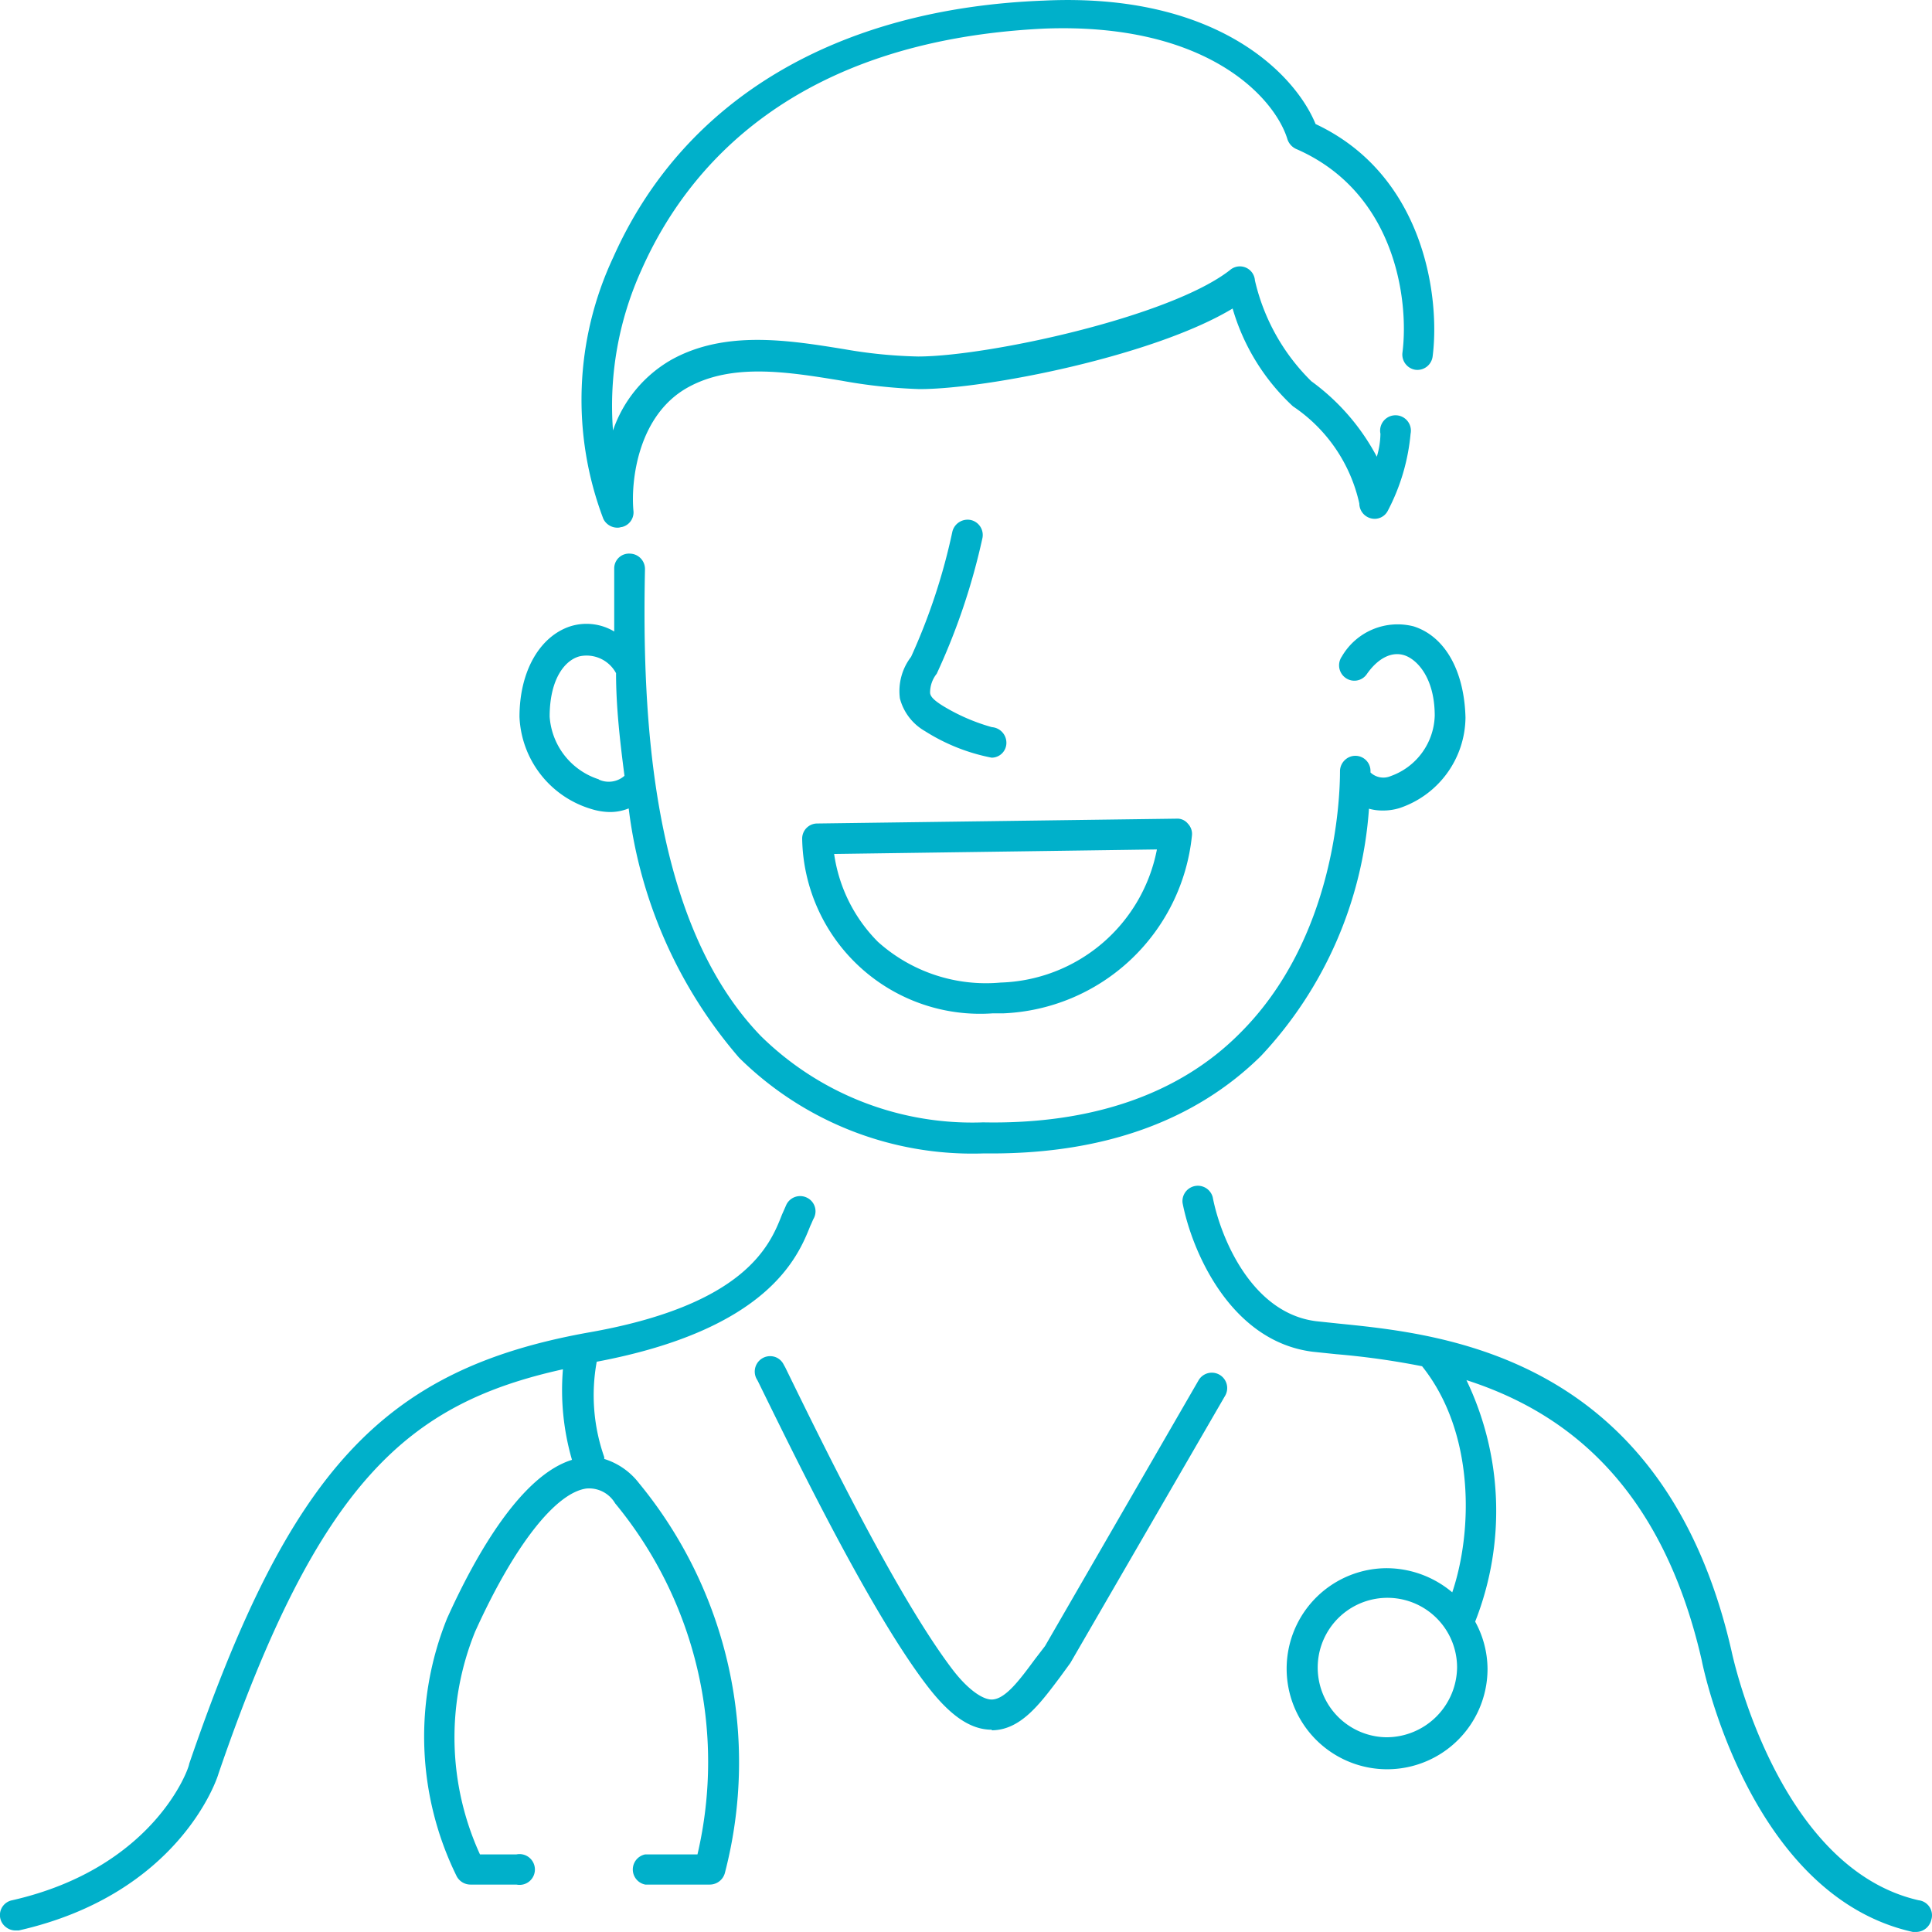 <svg width="88" height="88" fill="none" xmlns="http://www.w3.org/2000/svg"><path d="M45.208 46.157a8.102 8.102 0 0 1-7.955-4.759 8.118 8.118 0 0 1-.715-3.189.687.687 0 0 1 .687-.7l16.364-.22a.618.618 0 0 1 .522.233.674.674 0 0 1 .179.55 9.022 9.022 0 0 1-2.795 5.647 9.01 9.01 0 0 1-5.806 2.438h-.481zm-7.214-7.26a7.084 7.084 0 0 0 1.993 4.001 7.364 7.364 0 0 0 5.592 1.856 7.485 7.485 0 0 0 7.117-6.063l-14.702.206zm7.173-4.386a8.79 8.79 0 0 1-3.037-1.21 2.42 2.42 0 0 1-1.14-1.485 2.561 2.561 0 0 1 .508-1.898 27.672 27.672 0 0 0 1.882-5.706.715.715 0 0 1 .852-.523.7.7 0 0 1 .509.853 29.797 29.797 0 0 1-2.075 6.146c-.194.242-.3.543-.302.853 0 .192.206.37.55.59a8.885 8.885 0 0 0 2.266.99.714.714 0 0 1 .66.716.674.674 0 0 1-.673.674zm0 44.275c-.948 0-1.869-.62-2.9-1.953-2.569-3.327-5.935-10.23-7.749-13.929l-.069-.123a.702.702 0 0 1 .85-.975.688.688 0 0 1 .4.356l.07.124c1.786 3.657 5.125 10.477 7.611 13.75.701.92 1.374 1.375 1.787 1.375.618 0 1.277-.894 1.978-1.843l.454-.591 7.007-12.128a.7.7 0 0 1 1.21.702l-7.063 12.196-.481.66c-.92 1.224-1.786 2.392-3.092 2.406l-.013-.027zm42.223 7.768c-6.444-1.47-8.492-11.22-8.519-11.343-3.064-13.42-13.067-14.438-17.862-14.92l-1.044-.11c-2.968-.357-4.383-3.85-4.727-5.65a.701.701 0 0 0-1.374.26c.412 2.146 2.157 6.312 5.936 6.78l1.058.11a35.4 35.4 0 0 1 3.916.55c2.418 3.025 2.308 7.535 1.374 10.298a4.656 4.656 0 0 0-3.023-1.1 4.573 4.573 0 0 0-4.188 2.865 4.582 4.582 0 0 0 3.37 6.209 4.573 4.573 0 0 0 5.448-4.495 4.526 4.526 0 0 0-.563-2.145 13.76 13.76 0 0 0-.398-11c4.273 1.375 8.834 4.538 10.717 12.76.082.44 2.24 10.739 9.618 12.375h.151a.714.714 0 0 0 .687-.55.689.689 0 0 0-.577-.894zM63.125 79.13a3.172 3.172 0 0 1-2.883-2.007 3.178 3.178 0 0 1 2.357-4.288 3.172 3.172 0 0 1 3.769 3.12 3.219 3.219 0 0 1-3.243 3.175zM36.77 54.56a.7.7 0 0 0-.948.302l-.206.467c-.536 1.375-1.648 4.125-8.876 5.376-9.316 1.692-13.547 6.284-18.123 19.635 0 .193-1.594 4.744-8.065 6.215a.687.687 0 0 0-.287 1.219c.124.1.278.155.438.156h.15c7.283-1.65 9.028-6.875 9.097-7.136 4.589-13.392 8.683-16.871 15.691-18.425a11.407 11.407 0 0 0 .412 4.125c-2.308.715-4.355 4.263-5.688 7.219a14.393 14.393 0 0 0 .44 11.756.714.714 0 0 0 .618.371h2.102a.699.699 0 0 0 .839-.687.701.701 0 0 0-.839-.688h-1.663a12.807 12.807 0 0 1-.22-10.147c1.76-3.891 3.655-6.325 5.07-6.518a1.375 1.375 0 0 1 1.306.674 18.499 18.499 0 0 1 3.751 15.991h-2.377a.7.7 0 0 0 0 1.375h2.94a.713.713 0 0 0 .687-.536 20.007 20.007 0 0 0-3.916-17.751c-.4-.52-.952-.905-1.58-1.1v-.083a8.489 8.489 0 0 1-.343-4.345c7.804-1.47 9.165-4.77 9.728-6.187.069-.138.11-.261.165-.358a.688.688 0 0 0-.303-.92zm27.618-26.03a2.938 2.938 0 0 0-3.27 1.375.702.702 0 0 0 .426 1.085.687.687 0 0 0 .714-.287c.509-.729 1.14-1.045 1.718-.853.577.193 1.374 1.032 1.374 2.75a3.013 3.013 0 0 1-2.006 2.75.851.851 0 0 1-.92-.165v-.055a.689.689 0 0 0-1.183-.495.702.702 0 0 0-.206.495c0 1.238-.22 7.645-4.589 11.963-2.748 2.75-6.732 4.125-11.665 4.029a13.73 13.73 0 0 1-10.126-3.933c-5.016-5.197-5.414-14.616-5.277-21.257a.7.7 0 0 0-.687-.715.672.672 0 0 0-.714.687v2.86a2.459 2.459 0 0 0-2.006-.234c-1.374.454-2.309 2.022-2.309 4.125a4.58 4.58 0 0 0 3.27 4.194c.285.09.582.137.88.138a2.26 2.26 0 0 0 .824-.165 21.334 21.334 0 0 0 5.03 11.357 15.111 15.111 0 0 0 11.101 4.359h.399c5.152 0 9.288-1.499 12.27-4.441a18.308 18.308 0 0 0 4.919-11.262c.2.057.409.084.618.083.26.003.52-.034.77-.11a4.396 4.396 0 0 0 3.008-4.125c-.055-2.131-.934-3.699-2.363-4.153zM27.29 35.502a3.23 3.23 0 0 1-2.254-2.86c0-1.747.715-2.585 1.374-2.75a1.524 1.524 0 0 1 1.65.77c0 1.526.178 3.093.384 4.675a1.085 1.085 0 0 1-1.182.165h.028zm1.03-11.495a.687.687 0 0 0 .536-.702c-.137-1.375.192-4.4 2.487-5.665 2.02-1.113 4.548-.7 6.98-.302 1.175.217 2.365.345 3.559.385 3.078 0 10.69-1.513 14.262-3.671a9.777 9.777 0 0 0 2.748 4.455 7.191 7.191 0 0 1 3.023 4.427.701.701 0 0 0 .522.674.673.673 0 0 0 .783-.358 9.354 9.354 0 0 0 1.03-3.492.701.701 0 1 0-1.373 0 3.81 3.81 0 0 1-.165 1.045 10.077 10.077 0 0 0-2.982-3.438 9.392 9.392 0 0 1-2.57-4.592.687.687 0 0 0-1.14-.468c-2.748 2.145-11.074 3.933-14.207 3.933a21.958 21.958 0 0 1-3.339-.33c-2.542-.413-5.427-.88-7.873.467a5.912 5.912 0 0 0-2.68 3.232 14.957 14.957 0 0 1 1.292-7.302c2.089-4.73 6.98-10.436 18.302-11C54.962 1.003 58.04 4.44 58.631 6.31a.742.742 0 0 0 .453.495c4.48 1.98 5.098 6.875 4.796 9.254a.702.702 0 0 0 .59.784.7.7 0 0 0 .784-.605c.343-2.64-.344-8.25-5.331-10.588-.921-2.255-4.48-5.995-12.367-5.623-9.494.357-16.433 4.537-19.62 11.687a15.284 15.284 0 0 0-.454 11.921.716.716 0 0 0 .632.4.495.495 0 0 0 .179-.028h.027z" fill="#00B0CA"/></svg>